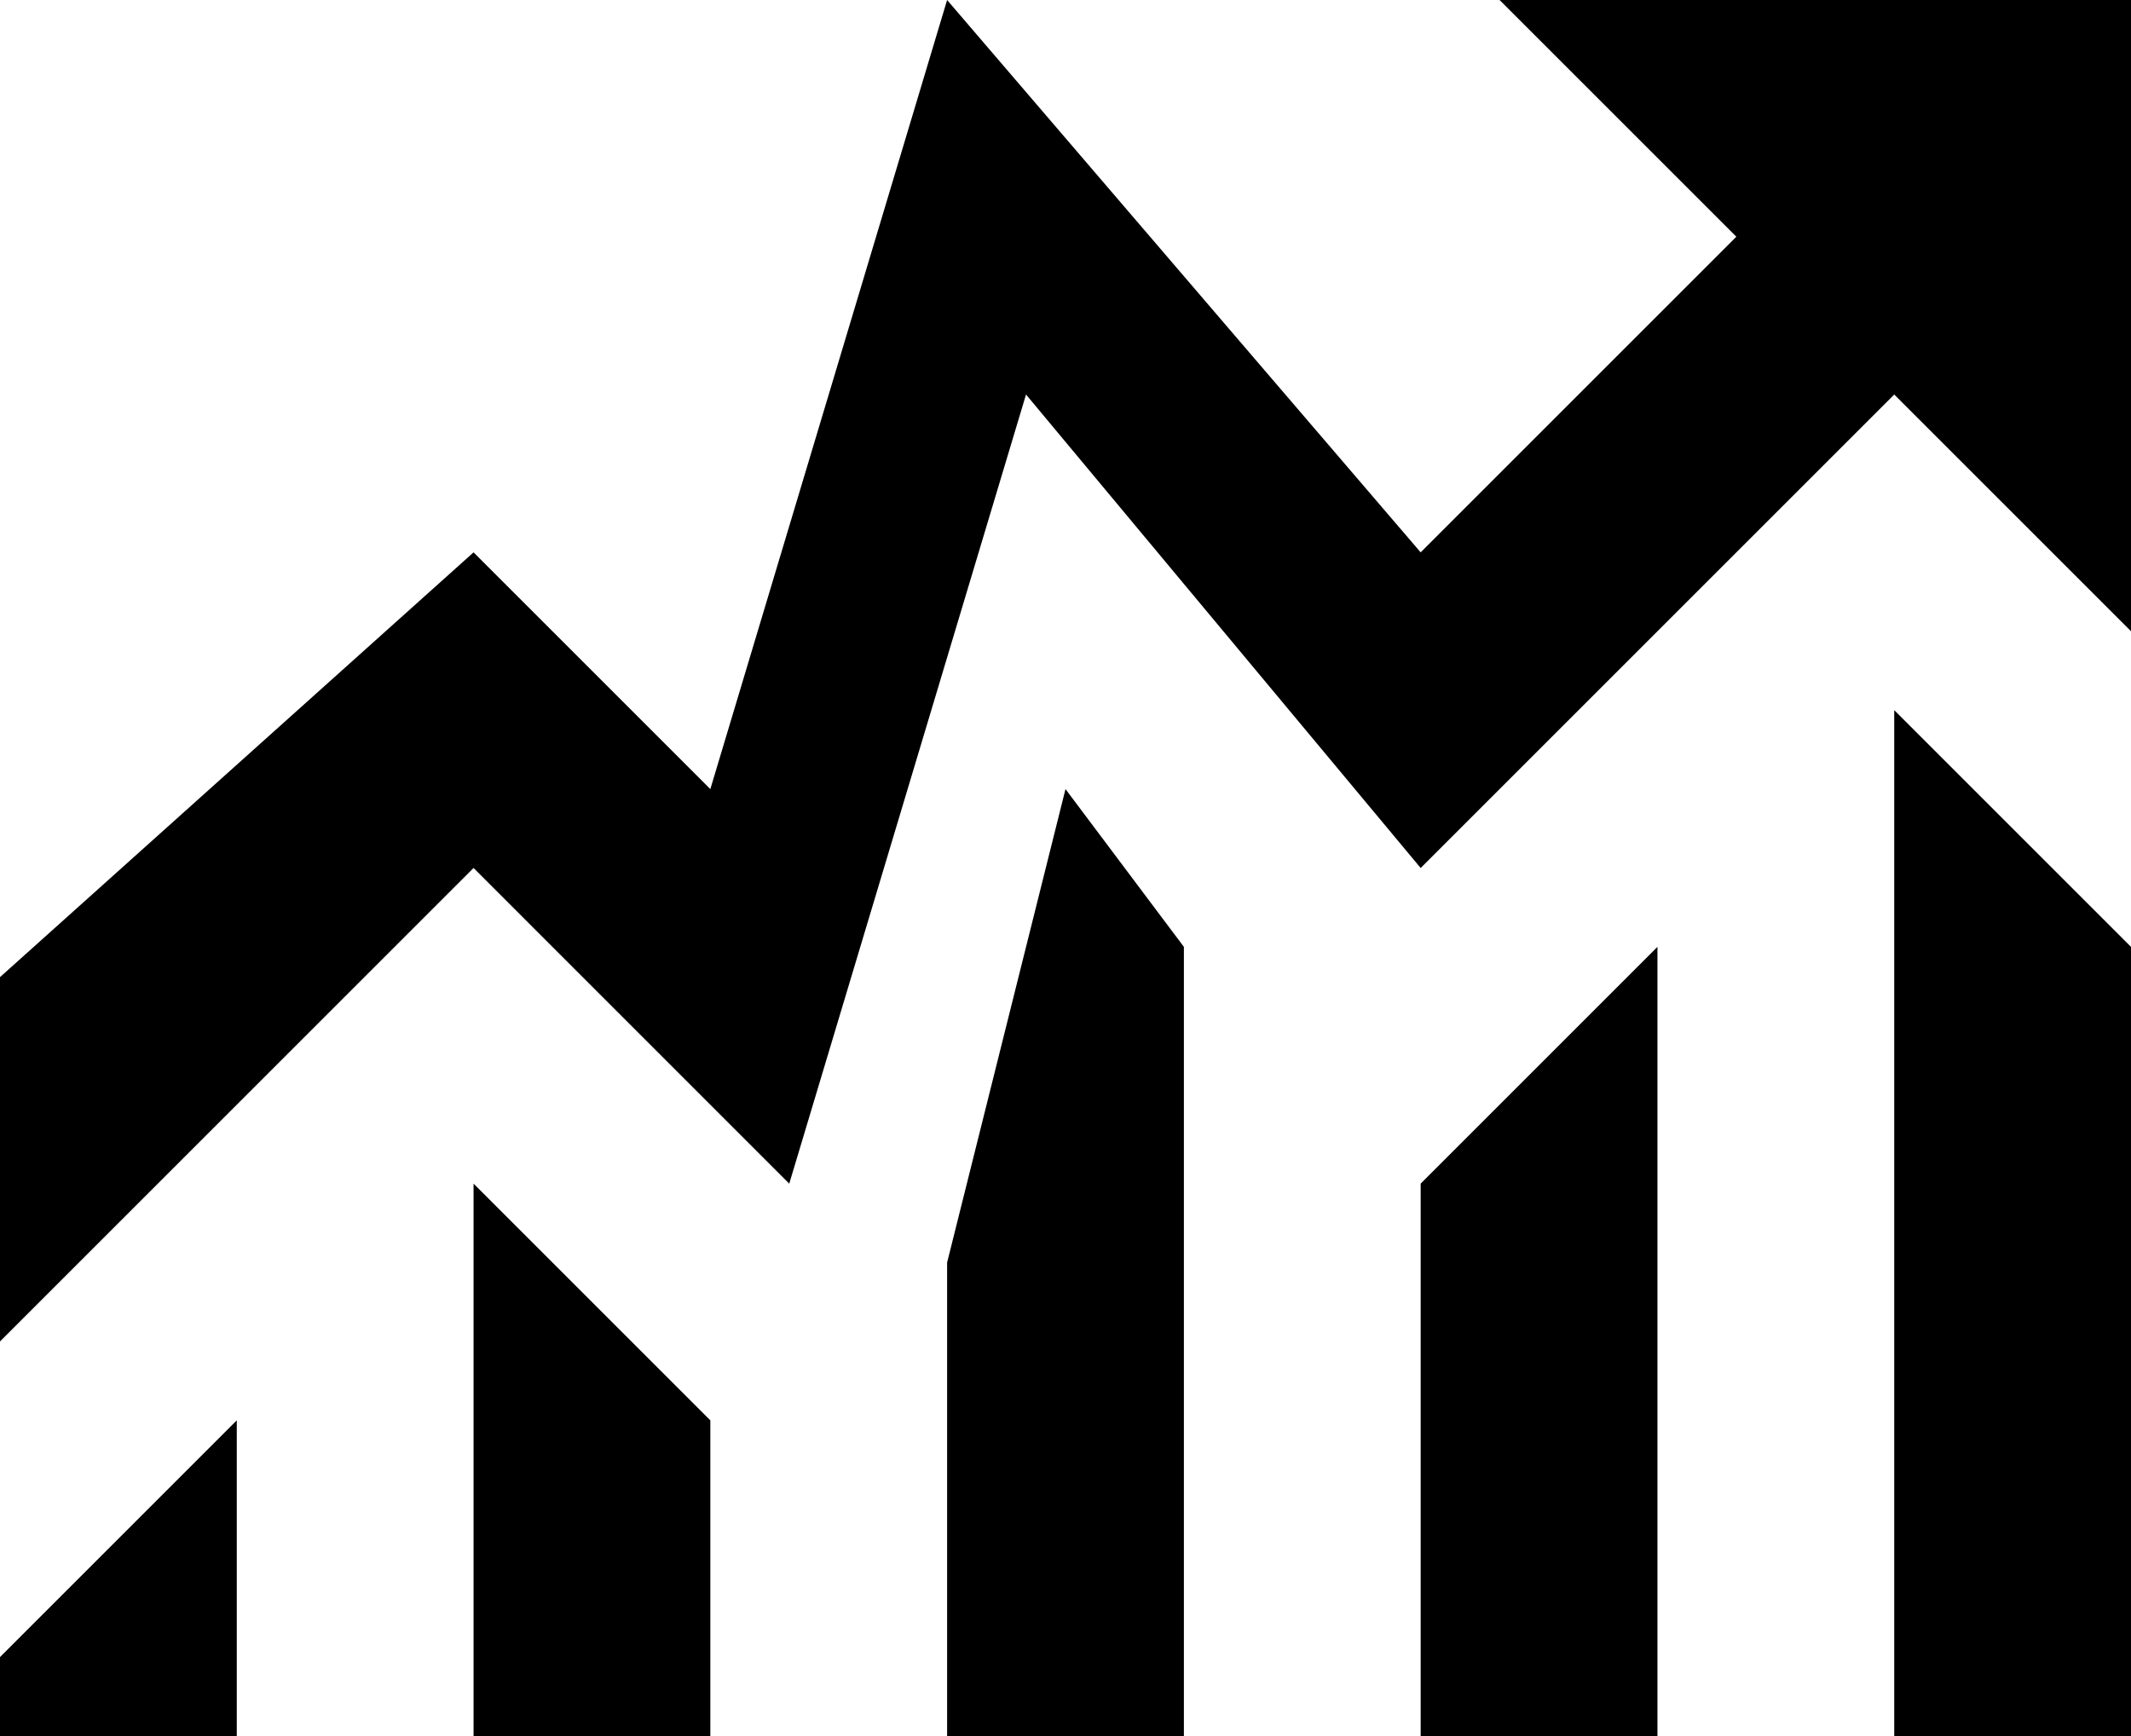 ﻿<?xml version="1.0" encoding="utf-8"?>

<svg xmlns="http://www.w3.org/2000/svg" xmlns:xlink="http://www.w3.org/1999/xlink" version="1.1" viewBox="15.833 20.584 42.75 34.833" preserveAspectRatio="xMidyMid meet">
	<path fill="#000000" fill-opacity="1" d="M 15.833,47.5L 15.833,40.19L 25.333,31.667L 30.083,36.417L 34.833,20.584L 44.333,31.667L 50.666,25.334L 45.916,20.584L 58.583,20.584L 58.583,33.25L 53.833,28.5L 44.333,38L 36.416,28.5L 31.666,44.334L 25.333,38L 15.833,47.5 Z "/>
	<path fill="#000000" fill-opacity="1" d="M 58.583,55.417L 53.833,55.417L 53.833,34.833L 58.583,39.583L 58.583,55.417 Z M 49.083,55.417L 44.333,55.417L 44.333,44.333L 49.083,39.583L 49.083,55.417 Z M 39.583,55.417L 34.833,55.417L 34.833,45.917L 37.208,36.417L 39.583,39.583L 39.583,55.417 Z M 30.083,55.417L 25.333,55.417L 25.333,44.333L 30.083,49.083L 30.083,55.417 Z M 20.583,55.417L 15.833,55.417L 15.833,53.833L 20.583,49.083L 20.583,55.417 Z "/>
</svg>
